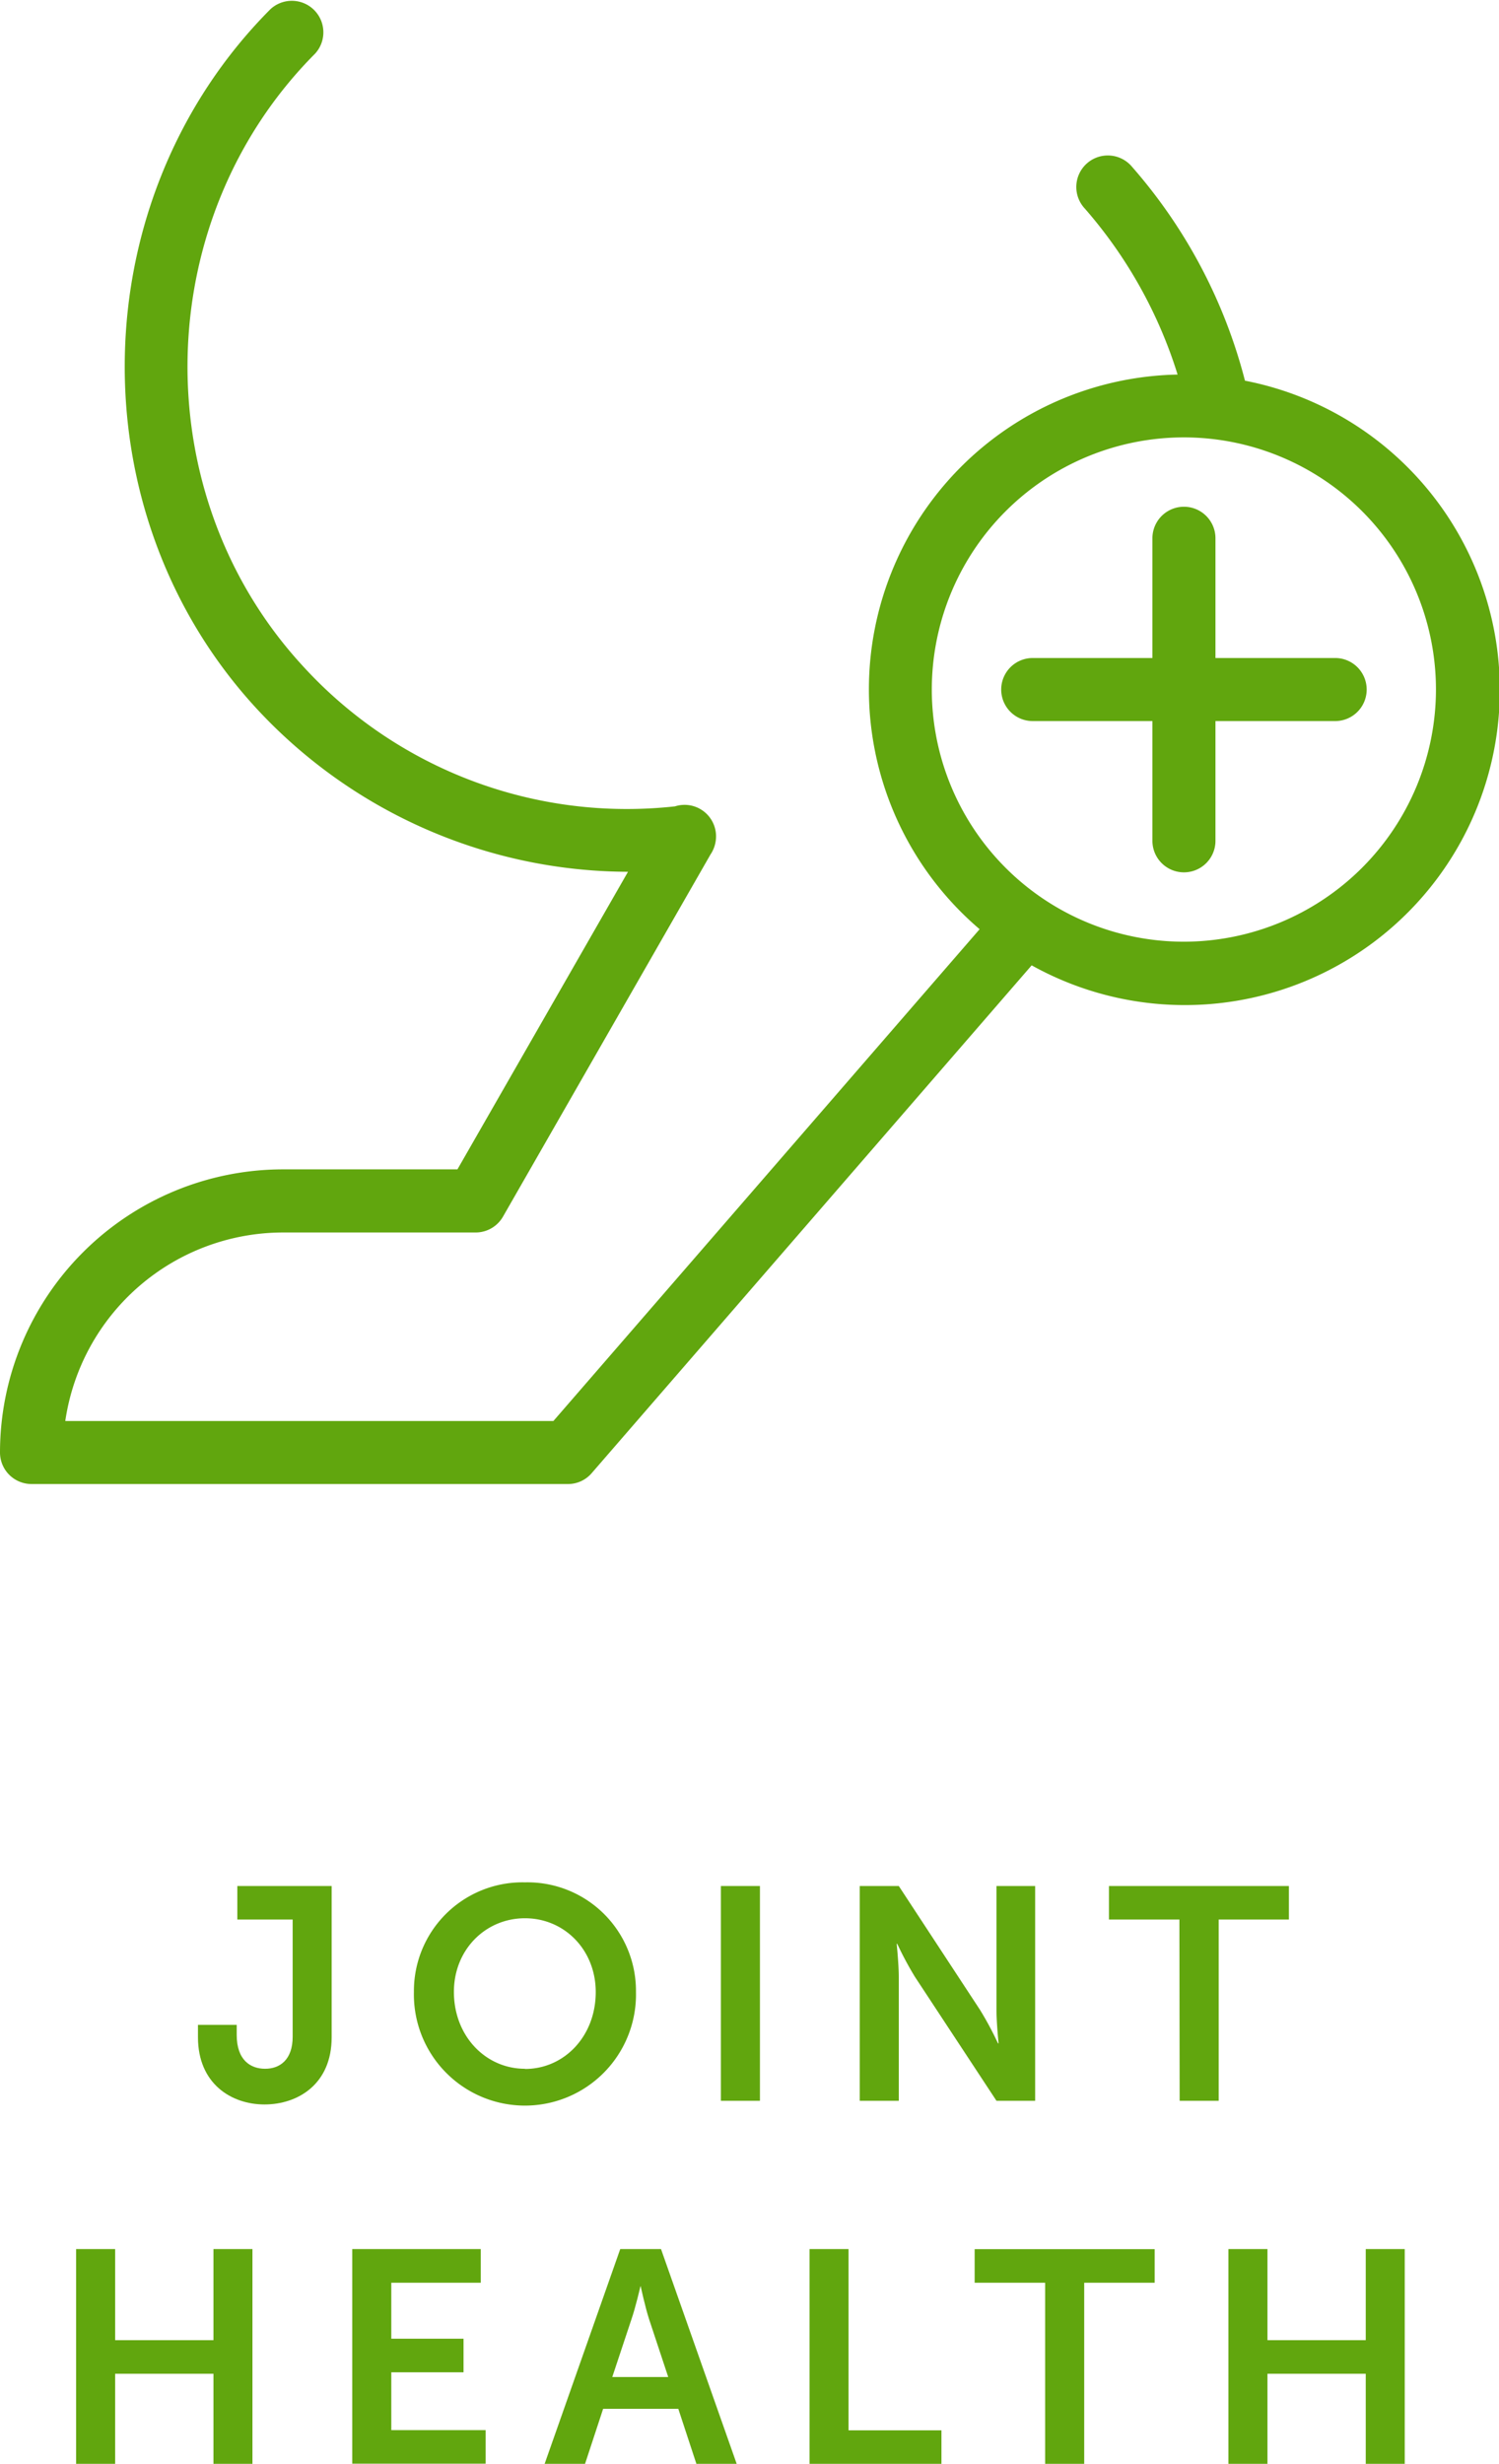 <svg xmlns="http://www.w3.org/2000/svg" viewBox="0 0 241.08 396.12"><defs><style>.cls-1{fill:#61a60e;}</style></defs><g id="Layer_2" data-name="Layer 2"><g id="Layer_1-2" data-name="Layer 1"><path class="cls-1" d="M31.84,325.54h6.23v1.61c0,4.09,2.24,5.45,4.57,5.45s4.43-1.41,4.43-5.16V308.61h-8.9v-5.39H53.34v24.32c0,7.54-5.44,10.8-10.8,10.8s-10.7-3.36-10.7-10.8Z"/><path class="cls-1" d="M84.43,302.63a17.45,17.45,0,0,1,17.85,17.61,17.86,17.86,0,1,1-35.71,0A17.46,17.46,0,0,1,84.43,302.63Zm0,30c6.32,0,11.38-5.26,11.38-12.36,0-6.81-5.06-11.87-11.38-11.87S73,313.43,73,320.24C73,327.34,78.1,332.6,84.43,332.6Z"/><path class="cls-1" d="M115.94,303.22h6.28v34.53h-6.28Z"/><path class="cls-1" d="M138.27,303.22h6.28l13.08,19.94a52.61,52.61,0,0,1,2.87,5.35h.1s-.34-3.31-.34-5.35V303.22h6.22v34.53h-6.22l-13.09-19.89a53.76,53.76,0,0,1-2.87-5.35h-.09s.34,3.3.34,5.35v19.89h-6.28Z"/><path class="cls-1" d="M189.68,308.61H178.35v-5.39h28.94v5.39H196v29.14h-6.28Z"/><path class="cls-1" d="M12.24,361.59h6.28v14.64H34.33V361.59H40.6v34.53H34.33V381.63H18.52v14.49H12.24Z"/><path class="cls-1" d="M56.65,361.59H77.32V367H62.93v9H74.55v5.4H62.93v9.3H78.1v5.39H56.65Z"/><path class="cls-1" d="M109.09,387.27H97l-2.91,8.85H87.59l12.16-34.53h6.56l12.17,34.53H112ZM103,367.57s-.78,3.4-1.46,5.35l-3.07,9.24h9l-3.06-9.24c-.64-1.95-1.37-5.35-1.37-5.35Z"/><path class="cls-1" d="M130.2,361.59h6.27v29.14h14.94v5.39H130.2Z"/><path class="cls-1" d="M168.09,367H156.75v-5.4H185.7V367H174.37v29.13h-6.28Z"/><path class="cls-1" d="M197.56,361.59h6.28v14.64h15.81V361.59h6.27v34.53h-6.27V381.63H203.84v14.49h-6.28Z"/><path class="cls-1" d="M200.21,61.15a83.83,83.83,0,0,0-18.12-34.3,5.07,5.07,0,1,0-7.64,6.66,73.85,73.85,0,0,1,14.94,26.71,50.63,50.63,0,0,0-31.84,89.17L89,228.46H10.5a35.43,35.43,0,0,1,35-30.31h31a5.07,5.07,0,0,0,4.39-2.54l33.37-58.22a5.22,5.22,0,0,0,.9-2.92,5.06,5.06,0,0,0-6.6-4.83,70.54,70.54,0,0,1-59.79-22.49C23.23,79.52,24.08,35.33,50.66,8.64a5.07,5.07,0,0,0-7.18-7.15C13.11,32,12.15,82.46,41.34,114A81.68,81.68,0,0,0,101,140.16L73.57,188H45.51A45.55,45.55,0,0,0,0,233.53a5.07,5.07,0,0,0,5.07,5.06H91.34a5,5,0,0,0,3.82-1.75l70.76-81.64a50.66,50.66,0,1,0,34.29-94Zm-9.8,90.25a40.54,40.54,0,1,1,40.53-40.54A40.58,40.58,0,0,1,190.41,151.4Z"/><path class="cls-1" d="M214.73,105.79H195.48V86.54a5.07,5.07,0,1,0-10.14,0v19.25H166.09a5.07,5.07,0,1,0,0,10.14h19.25v19.25a5.07,5.07,0,0,0,10.14,0V115.93h19.25a5.07,5.07,0,1,0,0-10.14Z"/></g></g></svg>